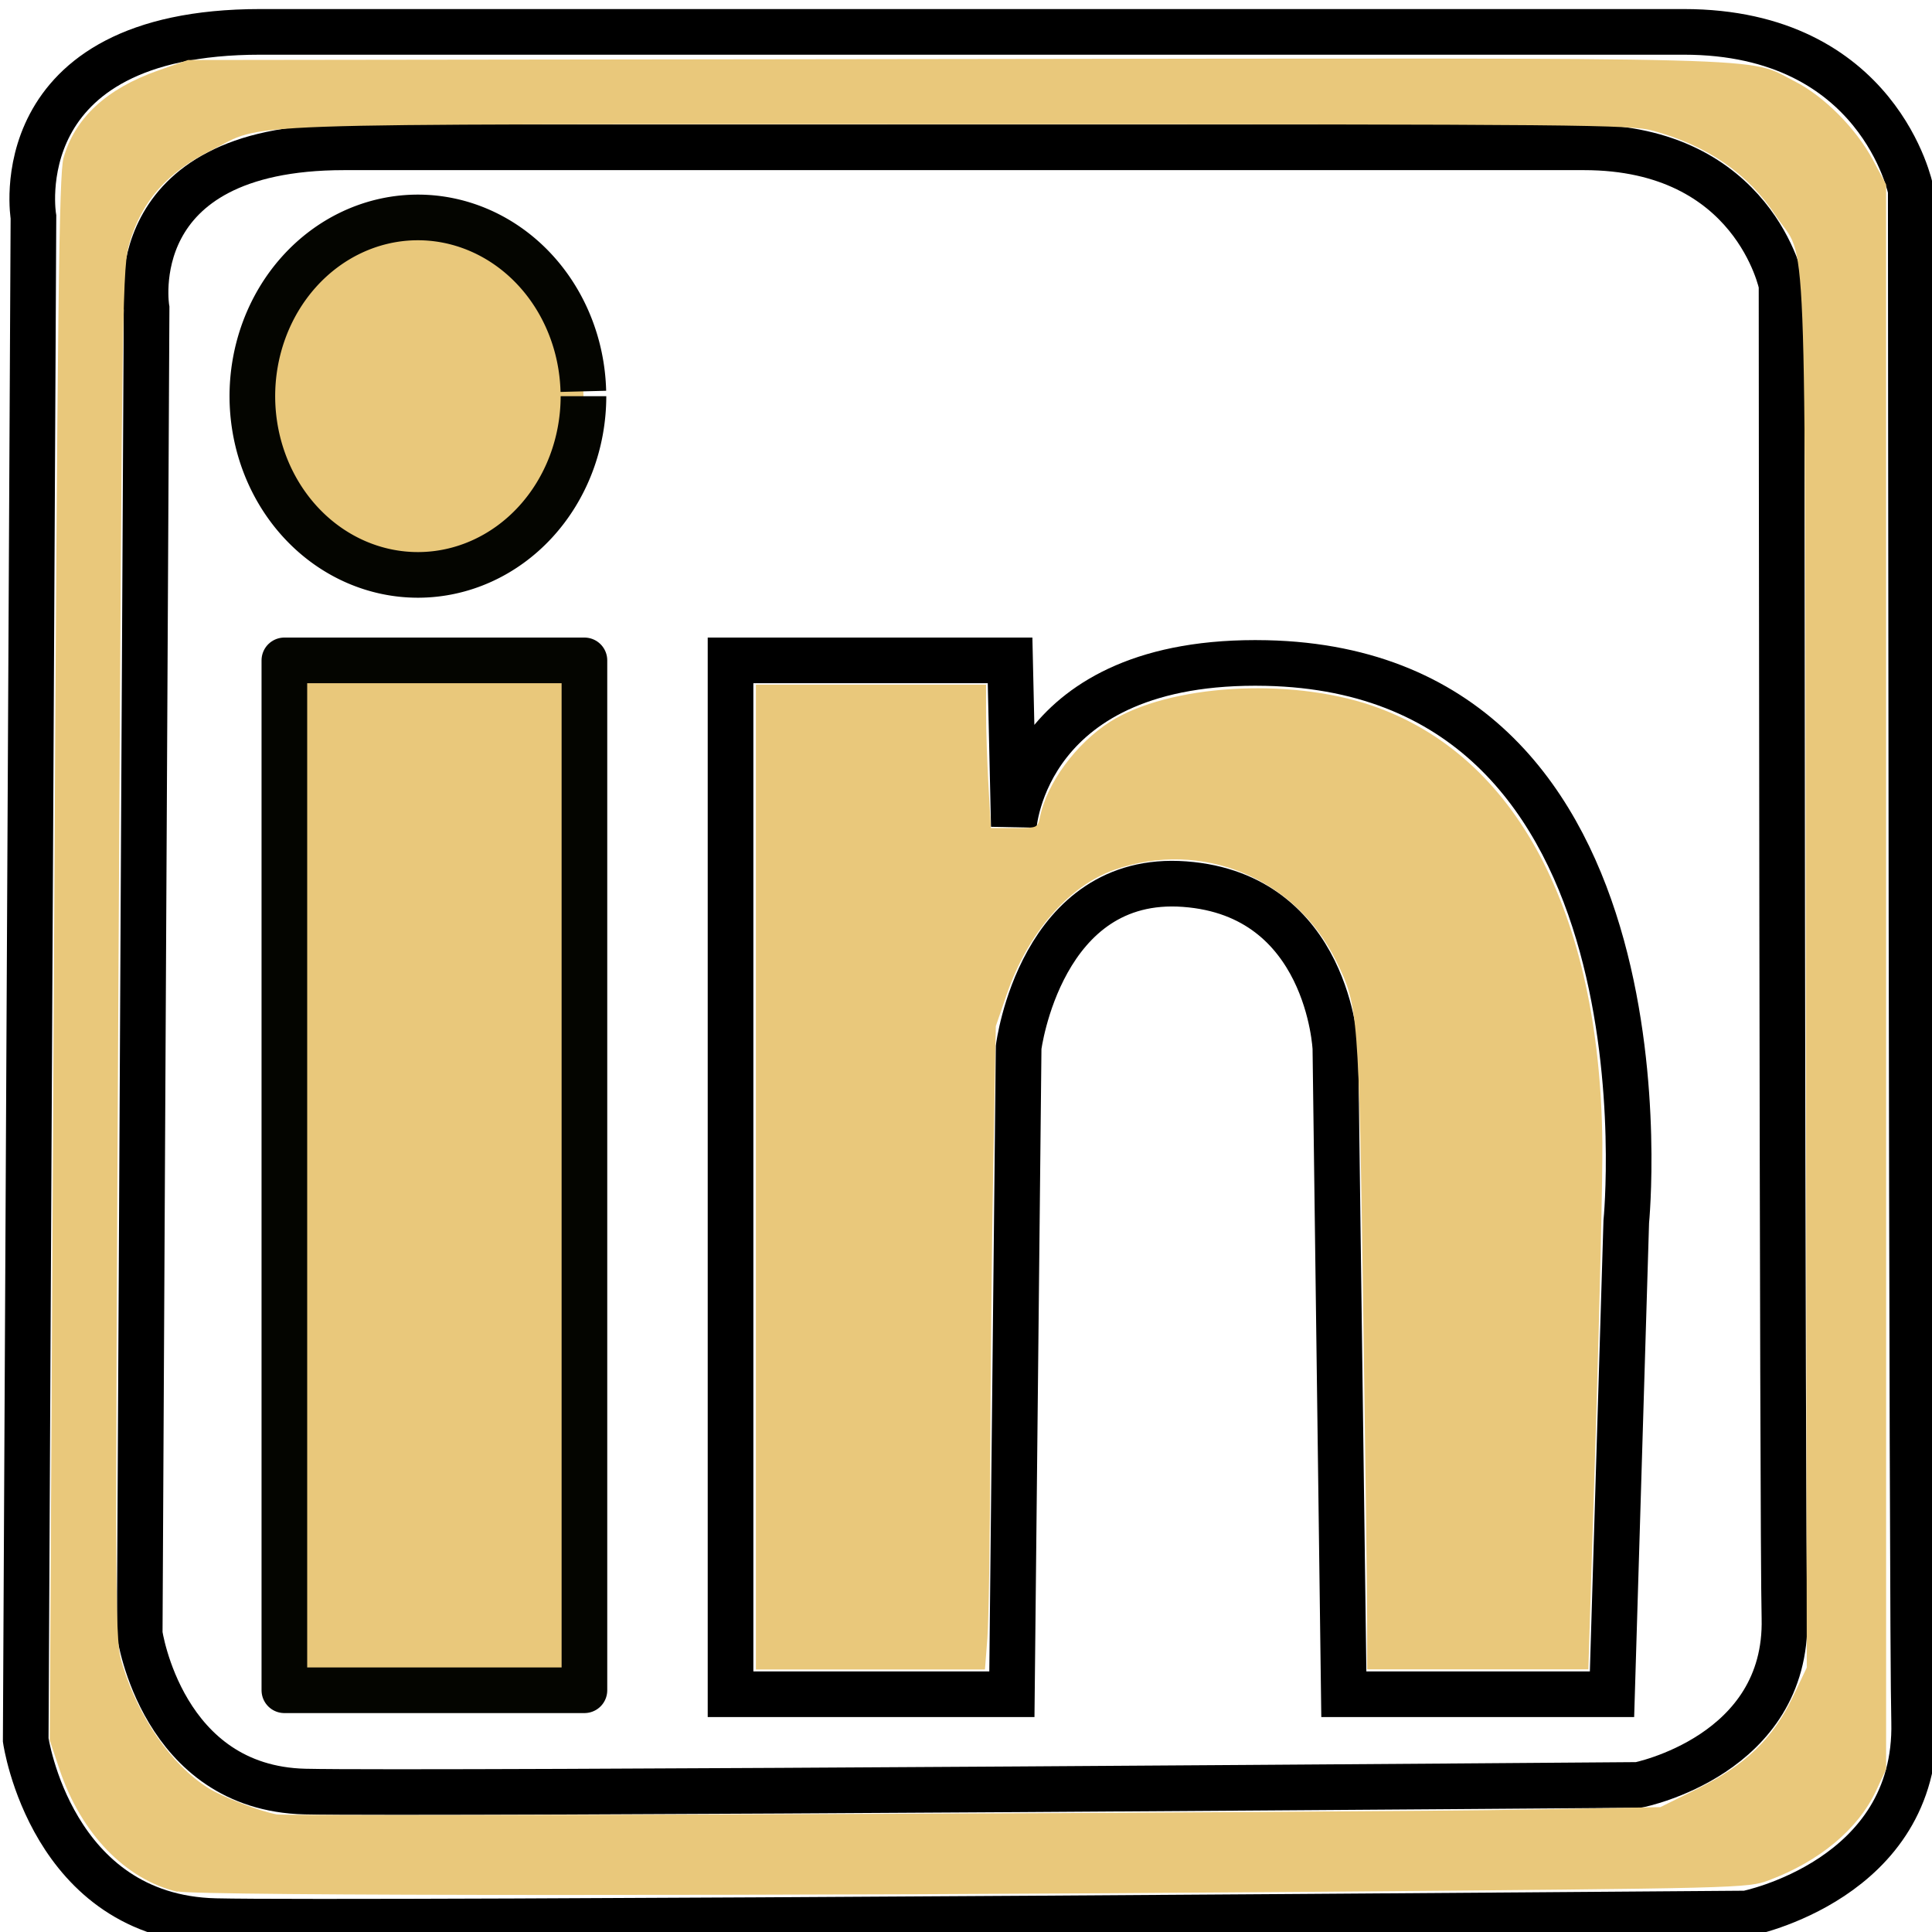 <?xml version="1.0" encoding="UTF-8" standalone="no"?>
<!-- Created with Inkscape (http://www.inkscape.org/) -->

<svg
   xmlns:dc="http://purl.org/dc/elements/1.1/"
   xmlns:cc="http://creativecommons.org/ns#"
   xmlns:rdf="http://www.w3.org/1999/02/22-rdf-syntax-ns#"
   xmlns:svg="http://www.w3.org/2000/svg"
   xmlns="http://www.w3.org/2000/svg"
   xmlns:sodipodi="http://sodipodi.sourceforge.net/DTD/sodipodi-0.dtd"
   xmlns:inkscape="http://www.inkscape.org/namespaces/inkscape"
   width="16px"
   height="16px"
   viewBox="0 0 16 16"
   version="1.1"
   id="SVGRoot"
   inkscape:version="0.92.2 (5c3e80d, 2017-08-06)"
   sodipodi:docname="linkedInIcon.svg">
  <sodipodi:namedview
     id="base"
     pagecolor="#ffffff"
     bordercolor="#666666"
     borderopacity="1.0"
     inkscape:pageopacity="0.0"
     inkscape:pageshadow="2"
     inkscape:zoom="32"
     inkscape:cx="5.0287155"
     inkscape:cy="9.6305705"
     inkscape:document-units="px"
     inkscape:current-layer="layer1"
     showgrid="false"
     inkscape:window-width="1920"
     inkscape:window-height="986"
     inkscape:window-x="-11"
     inkscape:window-y="-11"
     inkscape:window-maximized="1"
     inkscape:grid-bbox="true" />
  <defs
     id="defs815" />
  <g
     id="layer1"
     inkscape:groupmode="layer"
     inkscape:label="Layer 1">
    <g
       id="g1421"
       transform="translate(-0.031,0.031)">
      <path
         sodipodi:nodetypes="csscscscc"
         inkscape:connector-curvature="0"
         id="path1374"
         d="m 0.308,1.766 c 0,0 -0.259,-1.533 1.879,-1.533 H 13.976 c 1.619,0 1.879,1.309 1.879,1.309 0,0 0.007,11.856 0.028,12.686 0.032,1.309 -1.388,1.588 -1.388,1.588 0,0 -11.545,0.09 -12.679,0.063 -1.36,-0.032 -1.572,-1.5 -1.572,-1.5 z"
         style="fill:none;stroke:#000000;stroke-width:0.378;stroke-linecap:butt;stroke-linejoin:miter;stroke-miterlimit:4;stroke-dasharray:none;stroke-opacity:1" />
      <path
         sodipodi:nodetypes="csscscscc"
         inkscape:connector-curvature="0"
         id="path1374-1"
         d="m 1.245,2.523 c 0,0 -0.226,-1.334 1.636,-1.334 h 10.268 c 1.411,0 1.636,1.139 1.636,1.139 0,0 0.006,10.319 0.024,11.041 0.028,1.139 -1.209,1.382 -1.209,1.382 0,0 -10.056,0.078 -11.043,0.055 -1.185,-0.028 -1.369,-1.306 -1.369,-1.306 z"
         style="fill:none;stroke:#000000;stroke-width:0.378;stroke-linecap:butt;stroke-linejoin:miter;stroke-miterlimit:4;stroke-dasharray:none;stroke-opacity:1" />
      <rect
         y="5.438"
         x="2.386"
         height="8.529"
         width="2.485"
         id="rect1410"
         style="fill:#e9c87b;fill-opacity:1;stroke:#040500;stroke-width:0.378;stroke-linecap:butt;stroke-linejoin:round;stroke-miterlimit:4;stroke-dasharray:none;stroke-opacity:1"
         ry="0" />
      <path
         id="path1412"
         style="fill:#e9c87b;fill-opacity:1;stroke:#040500;stroke-width:0.378;stroke-linecap:butt;stroke-linejoin:round;stroke-miterlimit:4;stroke-dasharray:none;stroke-opacity:1"
         sodipodi:type="arc"
         sodipodi:cx="3.4919903"
         sodipodi:cy="3.2499807"
         sodipodi:rx="1.3706698"
         sodipodi:ry="1.4805048"
         sodipodi:start="0"
         sodipodi:end="6.2563093"
         sodipodi:open="true"
         d="M 4.863,3.25 A 1.371,1.481 0 0 1 3.501,4.73 1.371,1.481 0 0 1 2.121,3.27 1.371,1.481 0 0 1 3.464,1.77 1.371,1.481 0 0 1 4.862,3.21" />
      <path
         sodipodi:nodetypes="ccccsccccsccc"
         inkscape:connector-curvature="0"
         id="path1414"
         d="M 6.081,14 V 5.438 H 8.396 l 0.031,1.374 c 0,0 0.087,-1.396 2.091,-1.352 3.435,0.076 2.981,4.627 2.981,4.627 L 13.381,14 h -2.221 l -0.07,-5.349 c 0,0 -0.055,-1.272 -1.248,-1.36 C 8.649,7.202 8.467,8.642 8.467,8.642 L 8.411,14 Z"
         style="fill:none;stroke:#000000;stroke-width:0.378;stroke-linecap:butt;stroke-linejoin:miter;stroke-miterlimit:4;stroke-dasharray:none;stroke-opacity:1" />
    </g>
    <path
       style="fill:#e9c87b;fill-opacity:1;stroke:#040500;stroke-width:0;stroke-linecap:butt;stroke-linejoin:round;stroke-miterlimit:4;stroke-dasharray:none;stroke-opacity:1"
       d="m 6.26,9.748 v -4.078 h 0.953 0.953 l 1.406e-4,0.242 c 7.81e-5,0.133 0.009,0.4 0.02,0.594 l 0.02,0.352 h 0.194 c 0.191,0 0.195,-0.002 0.213,-0.094 C 8.67,6.485 8.914,6.155 9.194,5.977 9.679,5.67 10.668,5.608 11.357,5.842 c 1.2,0.408 1.892,1.717 1.913,3.621 0.003,0.26 -0.022,1.347 -0.055,2.417 l -0.061,1.945 H 12.238 11.322 l -1.56e-4,-0.414 c -9.4e-5,-0.228 -0.015,-1.405 -0.033,-2.617 -0.036,-2.407 -0.04,-2.464 -0.223,-2.835 C 10.728,7.271 9.953,6.951 9.233,7.202 8.85,7.336 8.513,7.724 8.338,8.233 l -0.091,0.265 -0.021,1.156 c -0.012,0.636 -0.023,1.719 -0.025,2.406 -0.002,0.688 -0.013,1.366 -0.024,1.508 l -0.02,0.258 H 7.208 6.26 Z"
       id="path1987"
       inkscape:connector-curvature="0" />
    <path
       style="fill:#e9c87b;fill-opacity:1;stroke:#040500;stroke-width:0;stroke-linecap:butt;stroke-linejoin:round;stroke-miterlimit:4;stroke-dasharray:none;stroke-opacity:1"
       d="M 1.47,15.667 C 1.039,15.565 0.672,15.185 0.494,14.657 L 0.412,14.412 0.447,7.939 C 0.476,2.518 0.489,1.441 0.526,1.308 0.619,0.978 0.883,0.734 1.307,0.585 l 0.25,-0.088 6.353,-0.008 c 6.994,-0.009 6.546,-0.021 6.95,0.183 0.244,0.123 0.51,0.39 0.651,0.653 l 0.109,0.203 v 6.562 6.562 l -0.084,0.18 c -0.149,0.317 -0.468,0.583 -0.888,0.74 -0.173,0.065 -0.23,0.066 -3.758,0.095 -4.377,0.036 -9.259,0.035 -9.419,-0.003 z M 12.654,14.986 13.75,14.966 14.06,14.813 c 0.398,-0.198 0.622,-0.414 0.787,-0.759 L 14.963,13.81 14.955,8.044 C 14.946,1.576 14.97,2.188 14.706,1.786 14.479,1.44 14.144,1.208 13.691,1.083 13.508,1.032 13.12,1.029 7.932,1.029 c -6.213,0 -5.712,-0.018 -6.188,0.219 -0.359,0.179 -0.569,0.417 -0.67,0.76 -0.06,0.203 -0.062,0.377 -0.092,5.891 -0.03,5.672 -0.03,5.683 0.033,5.891 0.134,0.437 0.404,0.825 0.71,1.018 0.115,0.073 0.424,0.192 0.567,0.218 0.104,0.019 8.968,-0.014 10.362,-0.04 z"
       id="path1989"
       inkscape:connector-curvature="0" />
  </g>
</svg>
